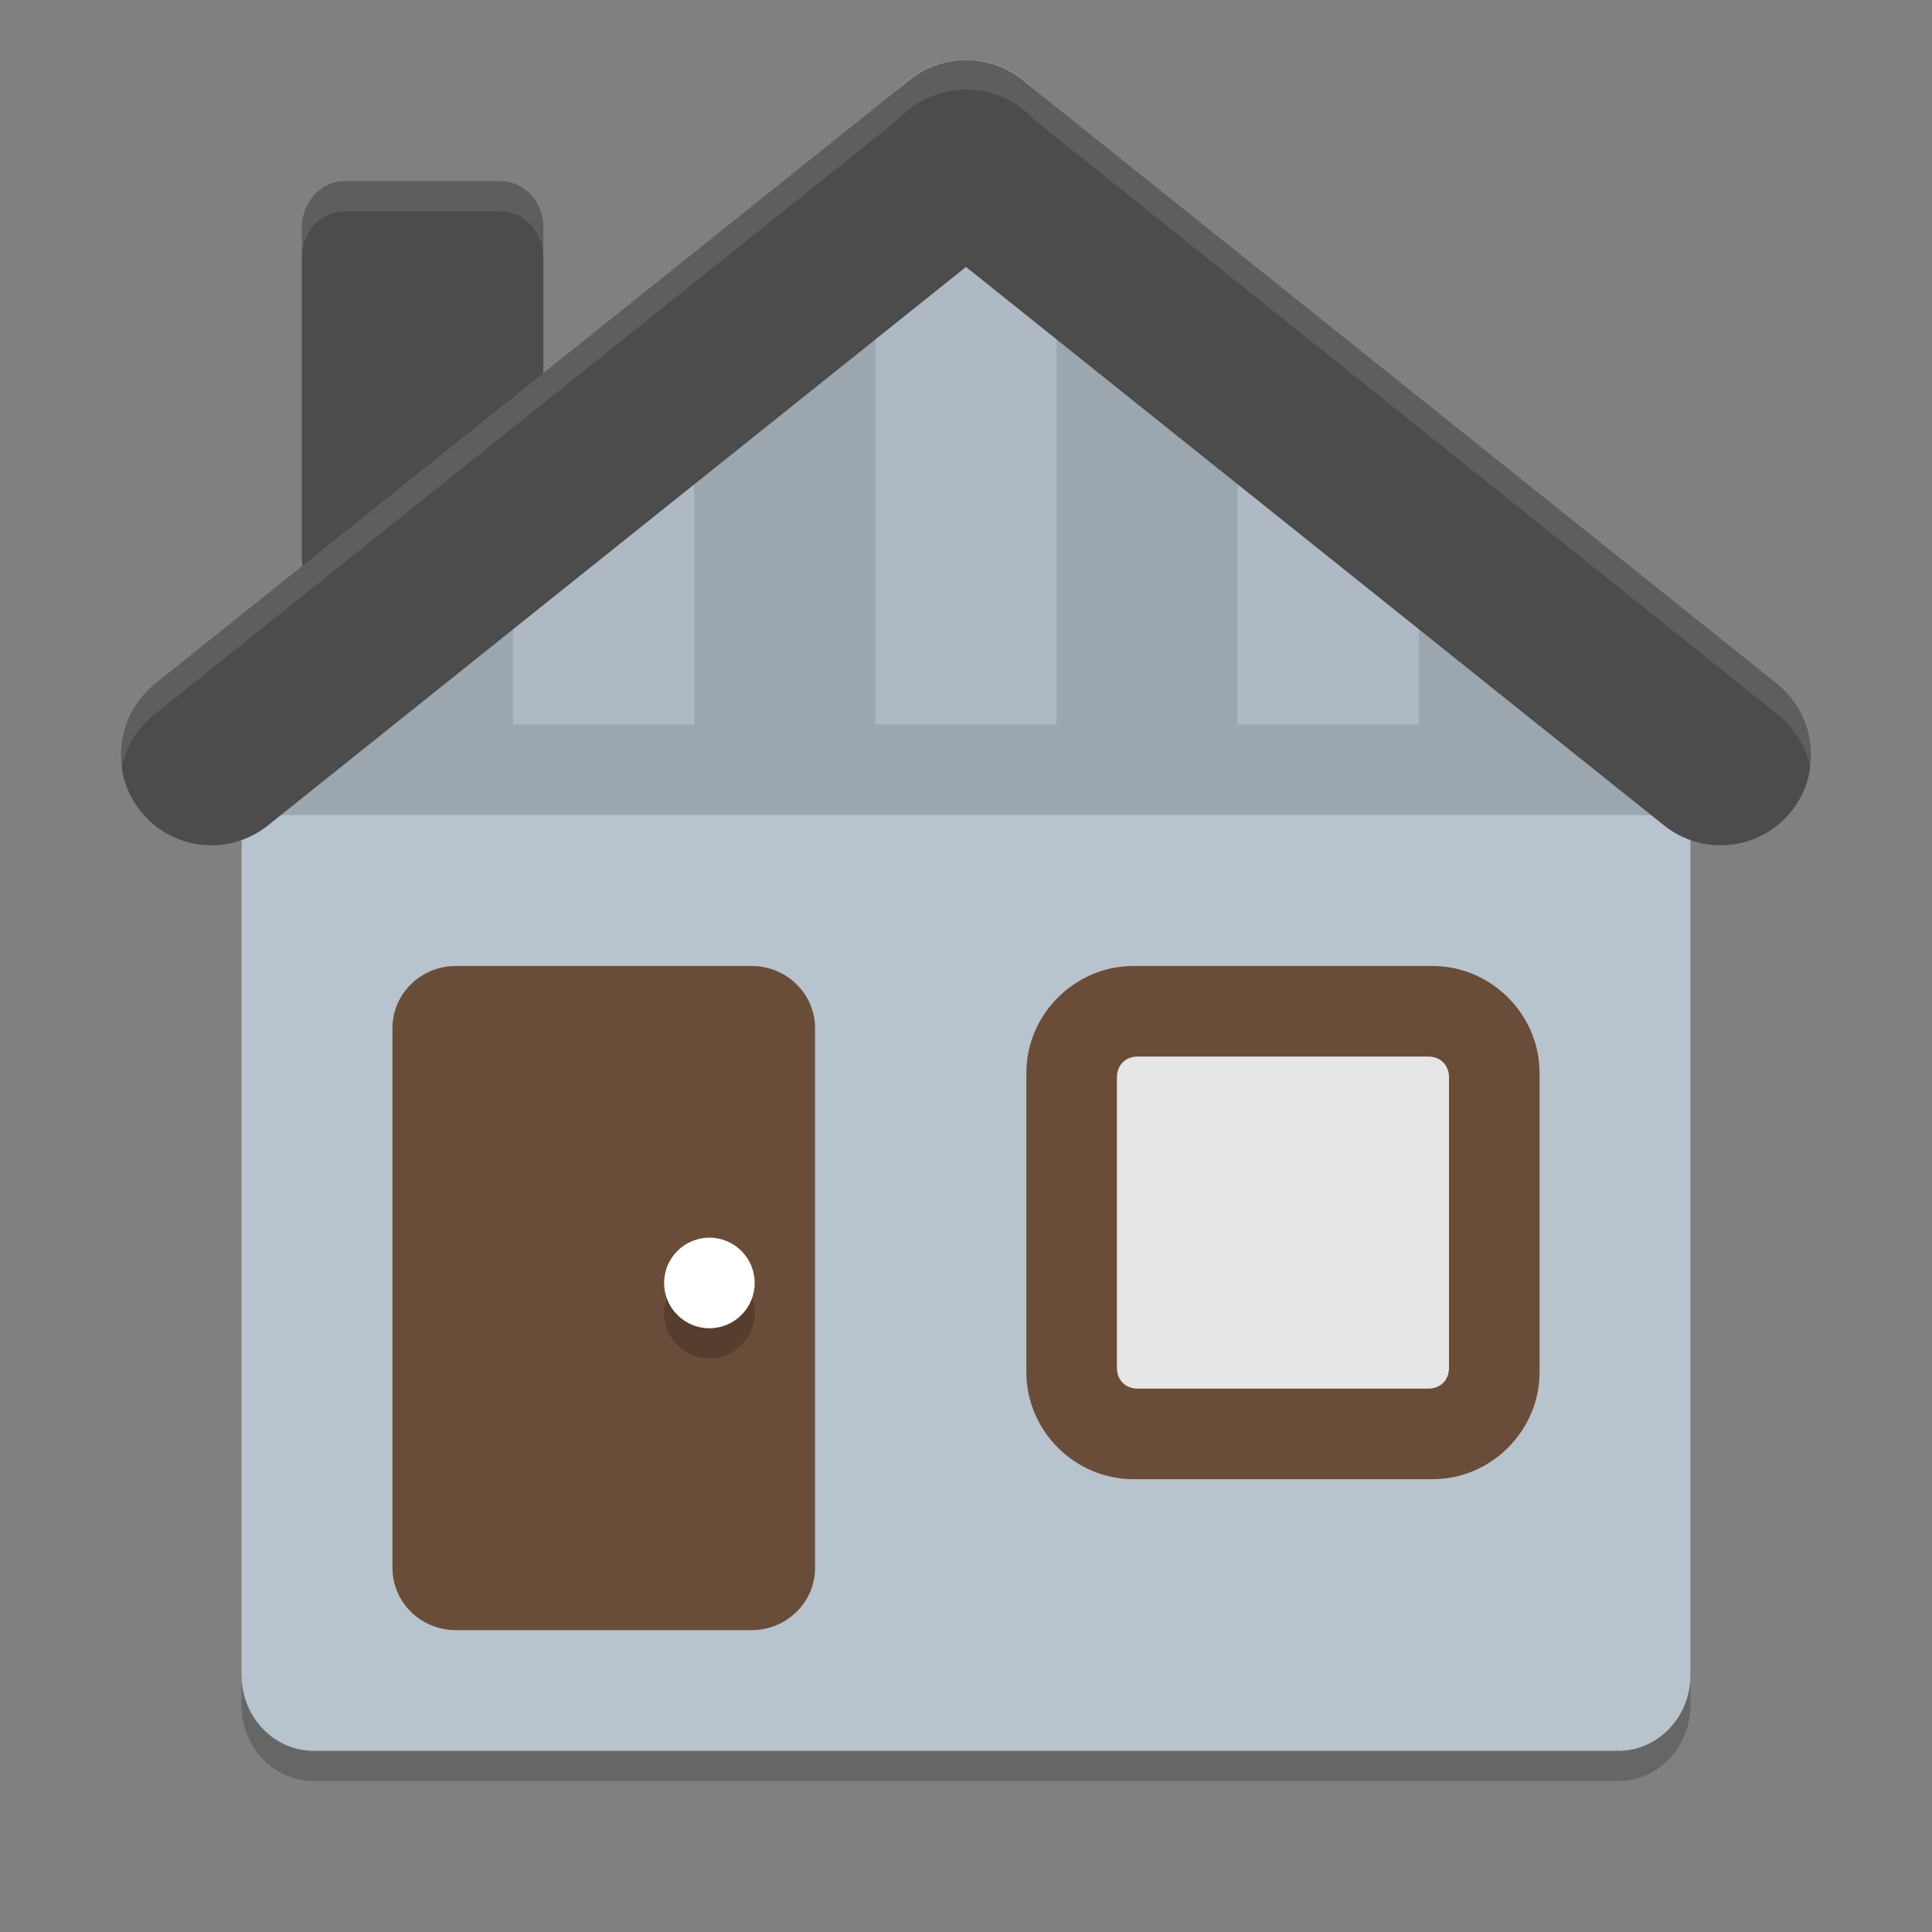 <svg xmlns="http://www.w3.org/2000/svg" xmlns:xlink="http://www.w3.org/1999/xlink" width="384pt" height="384pt" version="1.1" viewBox="0 0 384 384">
 <rect x="0" y="0" width="384" height="384" fill="#808080" stroke="none"/>
 <defs>
  <filter id="alpha" width="100%" height="100%" x="0%" y="0%" filterUnits="objectBoundingBox">
   <feColorMatrix in="SourceGraphic" type="matrix" values="0 0 0 0 1 0 0 0 0 1 0 0 0 0 1 0 0 0 1 0"/>
  </filter>
  <mask id="mask0">
   <g filter="url(#alpha)">
    <rect width="384" height="384" x="0" y="0" style="fill:rgb(0%,0%,0%);fill-opacity:0.2"/>
   </g>
  </mask>
  <clipPath id="clip1">
   <rect width="384" height="384" x="0" y="0"/>
  </clipPath>
  <g id="surface5" clip-path="url(#clip1)">
   <path style="fill:rgb(0%,0%,0%)" d="M 335.996 338.898 L 335.996 153.391 L 312.535 129.758 C 306.781 123.961 271.164 92.359 263.32 90.84 L 194.176 39.414 L 116.137 93.223 C 109.473 97.82 75.516 126.145 69.949 132.141 L 48.004 155.773 L 48.004 338.898 C 48.004 347.266 54.426 354 62.402 354 L 321.598 354 C 329.574 354 335.996 347.266 335.996 338.898 Z M 335.996 338.898"/>
  </g>
  <mask id="mask1">
   <g filter="url(#alpha)">
    <rect width="384" height="384" x="0" y="0" style="fill:rgb(0%,0%,0%);fill-opacity:0.149"/>
   </g>
  </mask>
  <clipPath id="clip2">
   <rect width="384" height="384" x="0" y="0"/>
  </clipPath>
  <g id="surface8" clip-path="url(#clip2)">
   <path style="fill:rgb(0%,0%,0%)" d="M 48 144 L 336 144 L 336 162 L 48 162 Z M 48 144"/>
  </g>
  <mask id="mask2">
   <g filter="url(#alpha)">
    <rect width="384" height="384" x="0" y="0" style="fill:rgb(0%,0%,0%);fill-opacity:0.2"/>
   </g>
  </mask>
  <clipPath id="clip3">
   <rect width="384" height="384" x="0" y="0"/>
  </clipPath>
  <g id="surface11" clip-path="url(#clip3)">
   <path style="fill:rgb(0%,0%,0%)" d="M 150 261 C 150 265.969 145.969 270 141 270 C 136.031 270 132 265.969 132 261 C 132 256.031 136.031 252 141 252 C 145.969 252 150 256.031 150 261 Z M 150 261"/>
  </g>
  <mask id="mask3">
   <g filter="url(#alpha)">
    <rect width="384" height="384" x="0" y="0" style="fill:rgb(0%,0%,0%);fill-opacity:0.051"/>
   </g>
  </mask>
  <clipPath id="clip4">
   <rect width="384" height="384" x="0" y="0"/>
  </clipPath>
  <g id="surface14" clip-path="url(#clip4)">
   <path style="fill:rgb(0%,0%,0%)" d="M 74.535 122 C 69.633 126.074 65.605 129.527 63.996 131.176 L 40.973 154.809 L 40.973 146.629 L 74.535 146.629 Z M 74.535 122"/>
  </g>
  <mask id="mask4">
   <g filter="url(#alpha)">
    <rect width="384" height="384" x="0" y="0" style="fill:rgb(0%,0%,0%);fill-opacity:0.149"/>
   </g>
  </mask>
  <clipPath id="clip5">
   <rect width="384" height="384" x="0" y="0"/>
  </clipPath>
  <g id="surface17" clip-path="url(#clip5)">
   <path style="fill:rgb(0%,0%,0%)" d="M 102 92.84 C 93.672 98.559 77.703 110.305 66 119.371 L 66 144.004 L 102 144.004 Z M 102 92.84"/>
  </g>
  <mask id="mask5">
   <g filter="url(#alpha)">
    <rect width="384" height="384" x="0" y="0" style="fill:rgb(0%,0%,0%);fill-opacity:0.051"/>
   </g>
  </mask>
  <clipPath id="clip6">
   <rect width="384" height="384" x="0" y="0"/>
  </clipPath>
  <g id="surface20" clip-path="url(#clip6)">
   <path style="fill:rgb(0%,0%,0%)" d="M 138 70.422 L 106.656 89.629 C 105.82 90.145 103.52 91.797 102 92.84 L 102 144.004 L 138 144.004 Z M 138 70.422"/>
  </g>
  <mask id="mask6">
   <g filter="url(#alpha)">
    <rect width="384" height="384" x="0" y="0" style="fill:rgb(0%,0%,0%);fill-opacity:0.149"/>
   </g>
  </mask>
  <clipPath id="clip7">
   <rect width="384" height="384" x="0" y="0"/>
  </clipPath>
  <g id="surface23" clip-path="url(#clip7)">
   <path style="fill:rgb(0%,0%,0%)" d="M 174 48.348 L 138 70.422 L 138 144.004 L 174 144.004 Z M 174 48.348"/>
  </g>
  <mask id="mask7">
   <g filter="url(#alpha)">
    <rect width="384" height="384" x="0" y="0" style="fill:rgb(0%,0%,0%);fill-opacity:0.051"/>
   </g>
  </mask>
  <clipPath id="clip8">
   <rect width="384" height="384" x="0" y="0"/>
  </clipPath>
  <g id="surface26" clip-path="url(#clip8)">
   <path style="fill:rgb(0%,0%,0%)" d="M 194.441 35.812 L 174 48.348 L 174 144.004 L 209.996 144.004 L 209.996 46.105 Z M 194.441 35.812"/>
  </g>
  <mask id="mask8">
   <g filter="url(#alpha)">
    <rect width="384" height="384" x="0" y="0" style="fill:rgb(0%,0%,0%);fill-opacity:0.149"/>
   </g>
  </mask>
  <clipPath id="clip9">
   <rect width="384" height="384" x="0" y="0"/>
  </clipPath>
  <g id="surface29" clip-path="url(#clip9)">
   <path style="fill:rgb(0%,0%,0%)" d="M 209.996 46.105 L 209.996 144.004 L 245.996 144.004 L 245.996 69.898 Z M 209.996 46.105"/>
  </g>
  <mask id="mask9">
   <g filter="url(#alpha)">
    <rect width="384" height="384" x="0" y="0" style="fill:rgb(0%,0%,0%);fill-opacity:0.051"/>
   </g>
  </mask>
  <clipPath id="clip10">
   <rect width="384" height="384" x="0" y="0"/>
  </clipPath>
  <g id="surface32" clip-path="url(#clip10)">
   <path style="fill:rgb(0%,0%,0%)" d="M 245.996 69.898 L 245.996 144.004 L 281.996 144.004 L 281.996 92.137 C 277.758 89.512 274.172 87.586 272.242 87.254 Z M 245.996 69.898"/>
  </g>
  <mask id="mask10">
   <g filter="url(#alpha)">
    <rect width="384" height="384" x="0" y="0" style="fill:rgb(0%,0%,0%);fill-opacity:0.149"/>
   </g>
  </mask>
  <clipPath id="clip11">
   <rect width="384" height="384" x="0" y="0"/>
  </clipPath>
  <g id="surface35" clip-path="url(#clip11)">
   <path style="fill:rgb(0%,0%,0%)" d="M 281.996 92.137 L 281.996 144.004 L 317.996 144.004 L 317.996 118.289 C 307.789 110.188 292.559 98.676 281.996 92.137 Z M 281.996 92.137"/>
  </g>
  <mask id="mask11">
   <g filter="url(#alpha)">
    <rect width="384" height="384" x="0" y="0" style="fill:rgb(0%,0%,0%);fill-opacity:0.051"/>
   </g>
  </mask>
  <clipPath id="clip12">
   <rect width="384" height="384" x="0" y="0"/>
  </clipPath>
  <g id="surface38" clip-path="url(#clip12)">
   <path style="fill:rgb(0%,0%,0%)" d="M 309.465 120.918 L 309.465 146.629 L 343.027 146.629 L 343.027 152.43 L 318.414 128.785 C 316.984 127.414 313.602 124.438 309.465 120.918 Z M 309.465 120.918"/>
  </g>
  <mask id="mask12">
   <g filter="url(#alpha)">
    <rect width="384" height="384" x="0" y="0" style="fill:rgb(0%,0%,0%);fill-opacity:0.102"/>
   </g>
  </mask>
  <clipPath id="clip13">
   <rect width="384" height="384" x="0" y="0"/>
  </clipPath>
  <g id="surface41" clip-path="url(#clip13)">
   <path style="fill:rgb(100%,100%,100%)" d="M 68.555 36 C 63.816 36 60 40.098 60 45.188 L 60 51.188 C 60 46.098 63.816 42 68.555 42 L 99.445 42 C 104.184 42 108 46.098 108 51.188 L 108 45.188 C 108 40.098 104.184 36 99.445 36 Z M 68.555 36"/>
  </g>
  <mask id="mask13">
   <g filter="url(#alpha)">
    <rect width="384" height="384" x="0" y="0" style="fill:rgb(0%,0%,0%);fill-opacity:0.102"/>
   </g>
  </mask>
  <clipPath id="clip14">
   <rect width="384" height="384" x="0" y="0"/>
  </clipPath>
  <g id="surface44" clip-path="url(#clip14)">
   <path style="fill-rule:evenodd;fill:rgb(100%,100%,100%)" d="M 191.602 11.848 C 186.59 11.91 181.828 14.059 178.465 17.777 L 30.762 135.949 C 25.551 140.023 22.996 146.629 24.105 153.152 C 24.848 148.719 27.223 144.723 30.762 141.949 L 178.465 23.777 C 181.828 20.059 186.59 17.91 191.602 17.848 C 191.656 17.852 191.711 17.855 191.766 17.859 C 191.797 17.855 191.828 17.852 191.859 17.848 C 197.066 17.754 202.055 19.914 205.547 23.777 L 353.238 141.949 C 356.781 144.723 359.156 148.727 359.895 153.164 C 361.012 146.637 358.453 140.027 353.238 135.949 L 205.547 17.777 C 202.055 13.914 197.066 11.754 191.859 11.848 C 191.828 11.852 191.797 11.855 191.766 11.859 C 191.711 11.855 191.656 11.852 191.602 11.848 Z M 191.602 11.848"/>
  </g>
 </defs>
 <g>
  <use mask="url(#mask0)" xlink:href="#surface5"/>
  <path style="fill:rgb(71.765%,76.471%,80.392%)" d="M 335.996 332.898 L 335.996 147.391 L 312.535 123.758 C 306.781 117.961 271.164 86.359 263.32 84.84 L 194.176 33.414 L 116.137 87.223 C 109.473 91.82 75.516 120.145 69.949 126.141 L 48.004 149.773 L 48.004 332.898 C 48.004 341.266 54.426 348 62.402 348 L 321.598 348 C 329.574 348 335.996 341.266 335.996 332.898 Z M 335.996 332.898"/>
  <use mask="url(#mask1)" xlink:href="#surface8"/>
  <path style="fill:rgb(29.804%,29.804%,29.804%)" d="M 68.551 36 L 99.449 36 C 104.172 36 108 40.113 108 45.188 L 108 110.812 C 108 115.887 104.172 120 99.449 120 L 68.551 120 C 63.828 120 60 115.887 60 110.812 L 60 45.188 C 60 40.113 63.828 36 68.551 36 Z M 68.551 36"/>
  <path style="fill:rgb(41.569%,30.196%,21.961%)" d="M 90.602 192 L 149.398 192 C 156.359 192 162 197.539 162 204.371 L 162 311.629 C 162 318.461 156.359 324 149.398 324 L 90.602 324 C 83.641 324 78 318.461 78 311.629 L 78 204.371 C 78 197.539 83.641 192 90.602 192 Z M 90.602 192"/>
  <path style="fill:rgb(41.569%,30.196%,21.961%)" d="M 225.25 192 C 213.625 192 204 201.625 204 213.25 L 204 272.75 C 204 284.375 213.625 294 225.25 294 L 284.75 294 C 296.375 294 306 284.375 306 272.75 L 306 213.25 C 306 201.625 296.375 192 284.75 192 Z M 225.25 192"/>
  <path style="fill:rgb(90.196%,90.196%,90.196%)" d="M 226.125 210 C 223.695 210 222 211.699 222 214.125 L 222 271.875 C 222 274.305 223.695 276 226.125 276 L 283.875 276 C 286.305 276 288 274.305 288 271.875 L 288 214.125 C 288 211.699 286.305 210 283.875 210 Z M 226.125 210"/>
  <use mask="url(#mask2)" xlink:href="#surface11"/>
  <path style="fill:rgb(100%,100%,100%)" d="M 150 255 C 150 259.969 145.969 264 141 264 C 136.031 264 132 259.969 132 255 C 132 250.031 136.031 246 141 246 C 145.969 246 150 250.031 150 255 Z M 150 255"/>
  <use mask="url(#mask3)" xlink:href="#surface14"/>
  <use mask="url(#mask4)" xlink:href="#surface17"/>
  <use mask="url(#mask5)" xlink:href="#surface20"/>
  <use mask="url(#mask6)" xlink:href="#surface23"/>
  <use mask="url(#mask7)" xlink:href="#surface26"/>
  <use mask="url(#mask8)" xlink:href="#surface29"/>
  <use mask="url(#mask9)" xlink:href="#surface32"/>
  <use mask="url(#mask10)" xlink:href="#surface35"/>
  <use mask="url(#mask11)" xlink:href="#surface38"/>
  <path style="fill:none;stroke-width:6;stroke-linecap:round;stroke-linejoin:round;stroke:rgb(29.804%,29.804%,29.804%)" d="M 32 5.001 L 7.001 25.001" transform="matrix(6,0,0,6,0,0)"/>
  <path style="fill:none;stroke-width:6;stroke-linecap:round;stroke-linejoin:round;stroke:rgb(29.804%,29.804%,29.804%)" d="M 32 5.001 L 56.999 25.001" transform="matrix(6,0,0,6,0,0)"/>
  <use mask="url(#mask12)" xlink:href="#surface41"/>
  <use mask="url(#mask13)" xlink:href="#surface44"/>
 </g>
</svg>
